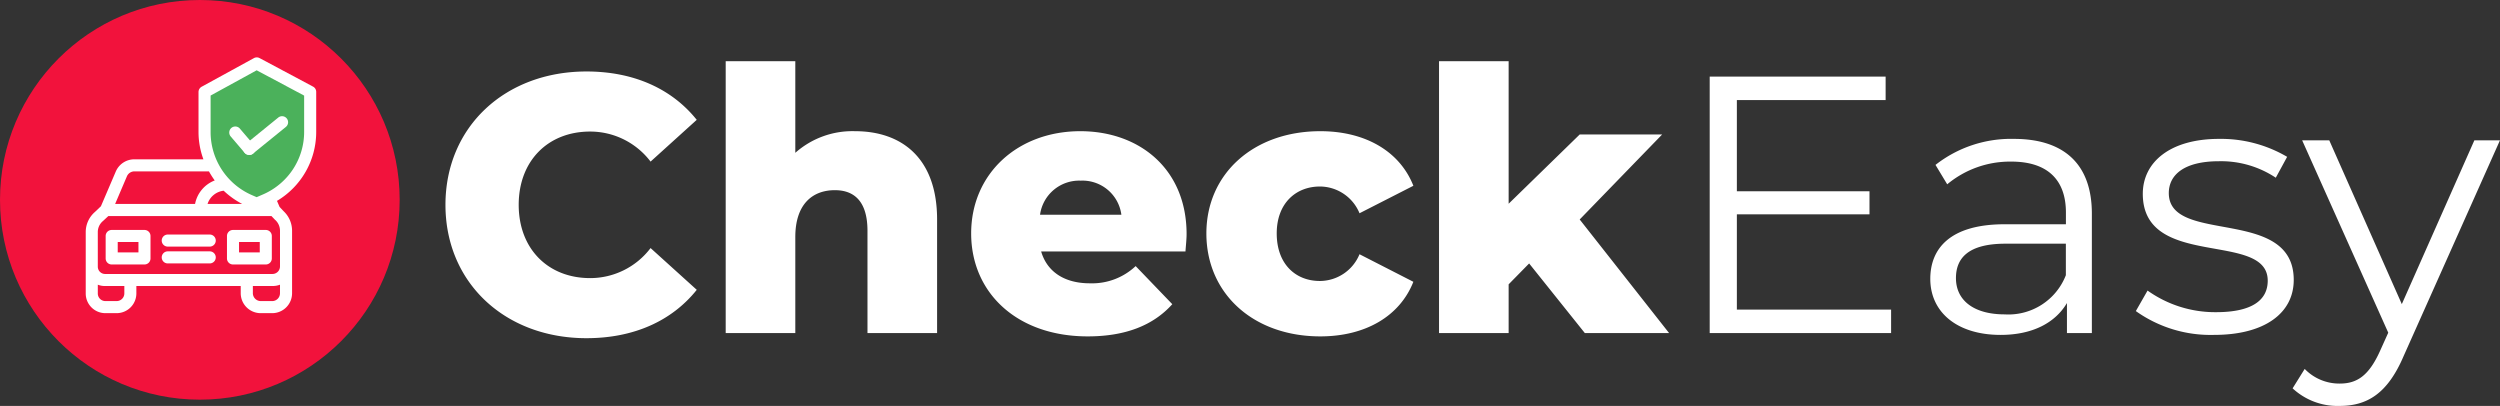 <svg xmlns="http://www.w3.org/2000/svg" width="225.186" height="36.567" viewBox="0 0 225.186 36.567">
  <rect x="0" y="0" width="225.186" height="36.567" fill="#333333" stroke="none"/>
  <g id="Grupo_70" data-name="Grupo 70" transform="translate(-177 -17)">
    <g id="Grupo_5" data-name="Grupo 5" transform="translate(20 -2)">
      <g id="Grupo_4" data-name="Grupo 4" transform="translate(157 19)">
        <circle id="Elipse_1" data-name="Elipse 1" cx="18" cy="18" r="18" fill="#f2123c"/>
        <g id="transport_1_" data-name="transport (1)" transform="translate(7.722 5.171)">
          <g id="Grupo_2" data-name="Grupo 2" transform="translate(0.521 0.543)">
            <path id="Caminho_1" data-name="Caminho 1" d="M220.176,20.894a6.7,6.7,0,0,1-1.912-4.684V12.571L222.956,10l4.825,2.571v3.573a6.7,6.7,0,0,1-3.707,5.992c-.13.066-.264.127-.4.185l-.735.317-.651-.284A6.716,6.716,0,0,1,220.176,20.894Z" transform="translate(-208.062 -10)" fill="#f2123c"/>
            <path id="Caminho_2" data-name="Caminho 2" d="M291.757,346.55v2.417a1.239,1.239,0,0,1-1.239,1.239h-1.033a1.239,1.239,0,0,1-1.24-1.238h0v-1.178h2.272a1.239,1.239,0,0,0,1.24-1.239Z" transform="translate(-274.24 -328.261)" fill="#f2123c"/>
            <path id="Caminho_3" data-name="Caminho 3" d="M48.052,257.452v.31A1.239,1.239,0,0,1,46.812,259H31.775a1.239,1.239,0,0,1-1.24-1.238h0v-3.085a1.859,1.859,0,0,1,.656-1.417l.645-.6H47v.021l.471.5a1.859,1.859,0,0,1,.583,1.352Zm-1.818-.413v-2.024H43.28v2.024Zm-10.927,0v-2.024H32.353v2.024Z" transform="translate(-30.535 -239.473)" fill="#f2123c"/>
            <g id="Grupo_1" data-name="Grupo 1" transform="translate(0 9.162)">
              <path id="Caminho_4" data-name="Caminho 4" d="M217.456,211.716l.449,1.047h-6.641a2.3,2.3,0,0,1,2.292-2.293,6.716,6.716,0,0,0,2.112,1.46l.651.284.735-.317c.136-.058.27-.119.4-.185Z" transform="translate(-201.443 -208.738)" fill="#f2123c"/>
              <rect id="Retângulo_2" data-name="Retângulo 2" width="2.954" height="2.024" transform="translate(12.745 6.38)" fill="#f2123c"/>
              <path id="Caminho_5" data-name="Caminho 5" d="M64.072,178.59a6.707,6.707,0,0,0,1.225,1.732A2.3,2.3,0,0,0,63,182.615h-8.52l1.385-3.225a1.268,1.268,0,0,1,1.165-.768h6.973Z" transform="translate(-53.183 -178.59)" fill="#f2123c"/>
              <rect id="Retângulo_3" data-name="Retângulo 3" width="2.954" height="2.024" transform="translate(1.818 6.38)" fill="#f2123c"/>
              <path id="Caminho_6" data-name="Caminho 6" d="M34.046,347.81v1.157a1.239,1.239,0,0,1-1.239,1.239H31.774a1.239,1.239,0,0,1-1.24-1.238h0V346.55a1.239,1.239,0,0,0,1.239,1.239h2.273Z" transform="translate(-30.534 -337.423)" fill="#f2123c"/>
            </g>
            <path id="Caminho_31" data-name="Caminho 31" d="M15.1.174l4.6,2.454V7.766l-.749,1.279-1.219,2.013-2.113,1.28s-1.042-.012-1.133,0a10.593,10.593,0,0,1-2.011-1.074c-.07-.163-2.05-2.805-2.029-2.884s-.258-1.541-.228-1.8-.065-3.949-.065-3.949L13.705.675Z" fill="#4bb15b"/>
          </g>
          <g id="Grupo_3" data-name="Grupo 3" transform="translate(0 0)">
            <path id="Caminho_7" data-name="Caminho 7" d="M57.482,289.1H54.528a.543.543,0,0,1-.543-.543v-2.024a.543.543,0,0,1,.543-.543h2.954a.543.543,0,0,1,.543.543v2.024A.543.543,0,0,1,57.482,289.1Zm-2.41-1.087h1.867v-.937H55.072Z" transform="translate(-52.19 -270.448)" fill="#fff"/>
            <path id="Caminho_8" data-name="Caminho 8" d="M258.561,289.1h-2.954a.543.543,0,0,1-.543-.543v-2.024a.543.543,0,0,1,.543-.543h2.954a.543.543,0,0,1,.543.543v2.024A.543.543,0,0,1,258.561,289.1Zm-2.41-1.087h1.867v-.937h-1.867Z" transform="translate(-242.342 -270.448)" fill="#fff"/>
            <path id="Caminho_9" data-name="Caminho 9" d="M151.238,322.557h-3.78a.543.543,0,1,1,0-1.087h3.78a.543.543,0,0,1,0,1.087Z" transform="translate(-140.069 -304)" fill="#fff"/>
            <path id="Caminho_10" data-name="Caminho 10" d="M151.238,294.677h-3.78a.543.543,0,0,1,0-1.087h3.78a.543.543,0,0,1,0,1.087Z" transform="translate(-140.069 -277.635)" fill="#fff"/>
            <path id="Caminho_11" data-name="Caminho 11" d="M41.435,2.635,36.616.064a.538.538,0,0,0-.514,0L31.4,2.638a.55.55,0,0,0-.289.477V6.754a7.117,7.117,0,0,0,.441,2.425H25.324a1.817,1.817,0,0,0-1.665,1.1L22.32,13.407l-.541.516a2.391,2.391,0,0,0-.827,1.825v5.5A1.77,1.77,0,0,0,22.7,23.037h1.041a1.78,1.78,0,0,0,1.772-1.787h0v-.658h9.4v.658a1.8,1.8,0,0,0,1.8,1.787H37.75a1.793,1.793,0,0,0,1.788-1.787V15.606a2.415,2.415,0,0,0-.742-1.734l-.38-.4-.236-.549a7.222,7.222,0,0,0,3.532-6.231V3.114A.533.533,0,0,0,41.435,2.635Zm-8.058,9.373A7.492,7.492,0,0,0,35.046,13.2H31.925A1.728,1.728,0,0,1,33.378,12.008Zm-8.719-1.289a.737.737,0,0,1,.666-.453h6.727a8.213,8.213,0,0,0,.52.817A2.846,2.846,0,0,0,30.8,13.2H23.6Zm-2.619,5.029a1.3,1.3,0,0,1,.453-1c.006-.005.007,0,.013-.01l.483-.448H37.681l.329.345c.008.008.018.013.026.02a1.316,1.316,0,0,1,.415.953v3.227a.681.681,0,0,1-.7.672H22.713a.658.658,0,0,1-.673-.641c0-.01,0-.02,0-.03Zm2.391,5.5a.692.692,0,0,1-.683.7H22.713a.682.682,0,0,1-.673-.7v-.776a1.66,1.66,0,0,0,.673.118H24.43Zm13.32.7H36.718a.714.714,0,0,1-.712-.7v-.658H37.75a1.8,1.8,0,0,0,.7-.118v.776A.705.705,0,0,1,37.75,21.95ZM40.625,6.687a6.114,6.114,0,0,1-1.018,3.407,6.176,6.176,0,0,1-2.372,2.1h0c-.115.058-.238.115-.37.171l-.518.224-.434-.189A6.19,6.19,0,0,1,32.2,6.754V3.436L36.35,1.161l4.275,2.279Z" transform="translate(-20.952 0)" fill="#fff"/>
            <g id="Grupo_11" data-name="Grupo 11">
              <path id="Caminho_12" data-name="Caminho 12" d="M260.458,116.851a.542.542,0,0,1-.414-.191l-1.269-1.486a.544.544,0,0,1,.827-.706l1.269,1.486a.543.543,0,0,1-.413.9Z" transform="translate(-245.729 -108.068)" fill="#fff"/>
              <path id="Caminho_13" data-name="Caminho 13" d="M282.538,100.871a.543.543,0,0,1-.343-.965l2.955-2.4a.543.543,0,0,1,.686.843l-2.955,2.4A.541.541,0,0,1,282.538,100.871Z" transform="translate(-267.808 -92.088)" fill="#fff"/>
            </g>
          </g>
        </g>
      </g>
      <path id="Caminho_34" data-name="Caminho 34" d="M13.827.462c4.257,0,7.689-1.551,9.933-4.356L19.6-7.656A6.828,6.828,0,0,1,14.157-4.95c-3.795,0-6.435-2.64-6.435-6.6s2.64-6.6,6.435-6.6A6.828,6.828,0,0,1,19.6-15.444l4.158-3.762c-2.244-2.8-5.676-4.356-9.933-4.356-7.326,0-12.7,4.983-12.7,12.012S6.5.462,13.827.462ZM38.016-18.183a7.751,7.751,0,0,0-5.379,1.947v-8.25h-6.27V0h6.27V-8.646c0-2.97,1.551-4.224,3.564-4.224,1.815,0,2.937,1.089,2.937,3.663V0h6.27V-10.23C45.408-15.774,42.207-18.183,38.016-18.183ZM67.881-8.91c0-5.907-4.29-9.273-9.57-9.273-5.643,0-9.834,3.828-9.834,9.207C48.477-3.63,52.6.3,58.971.3c3.4,0,5.907-.99,7.623-2.9l-3.3-3.432a5.731,5.731,0,0,1-4.125,1.551c-2.31,0-3.861-1.056-4.389-2.871h13C67.815-7.854,67.881-8.448,67.881-8.91Zm-9.537-4.818a3.534,3.534,0,0,1,3.663,3.069H54.681A3.557,3.557,0,0,1,58.344-13.728ZM79.926.3c4.059,0,7.161-1.815,8.382-4.917L83.457-7.1a3.877,3.877,0,0,1-3.564,2.409C77.715-4.686,76-6.2,76-8.976c0-2.706,1.716-4.224,3.894-4.224a3.877,3.877,0,0,1,3.564,2.409l4.851-2.475c-1.221-3.1-4.323-4.917-8.382-4.917-6.006,0-10.263,3.828-10.263,9.207C69.663-3.531,73.92.3,79.926.3ZM103.752,0h7.59L103.29-10.23l7.425-7.656H103.29l-6.4,6.237V-24.486h-6.27V0h6.27V-4.389L98.736-6.27Zm13.695-2.112v-8.58h11.946v-2.079H117.447v-8.217h13.4V-23.1H115V0H131.34V-2.112ZM142.4-17.49a11.021,11.021,0,0,0-7.062,2.343l1.056,1.749a8.842,8.842,0,0,1,5.775-2.046c3.234,0,4.917,1.617,4.917,4.587V-9.8H141.57c-4.983,0-6.7,2.244-6.7,4.917,0,3,2.409,5.049,6.336,5.049,2.871,0,4.917-1.089,5.973-2.871V0h2.244V-10.758C149.424-15.246,146.883-17.49,142.4-17.49ZM141.57-1.683c-2.772,0-4.389-1.254-4.389-3.267,0-1.782,1.089-3.1,4.455-3.1h5.445v2.838A5.553,5.553,0,0,1,141.57-1.683ZM160.446.165c4.521,0,7.161-1.947,7.161-4.95,0-6.666-11.253-3.135-11.253-7.821,0-1.65,1.386-2.871,4.521-2.871a8.9,8.9,0,0,1,5.115,1.485l1.023-1.881a11.763,11.763,0,0,0-6.138-1.617c-4.422,0-6.864,2.112-6.864,4.95,0,6.864,11.253,3.3,11.253,7.821,0,1.716-1.353,2.838-4.653,2.838a10.485,10.485,0,0,1-6.171-1.947L153.384-1.98A11.6,11.6,0,0,0,160.446.165Zm23.43-17.523L177.342-2.607l-6.534-14.751h-2.442L176.121-.033l-.759,1.683c-.99,2.178-2.046,2.9-3.6,2.9a4.335,4.335,0,0,1-3.168-1.32l-1.089,1.749a5.94,5.94,0,0,0,4.224,1.584c2.475,0,4.323-1.089,5.775-4.488l8.679-19.437Z" transform="translate(196 49)" fill="#fff"/>
    </g>
  </g>
</svg>
